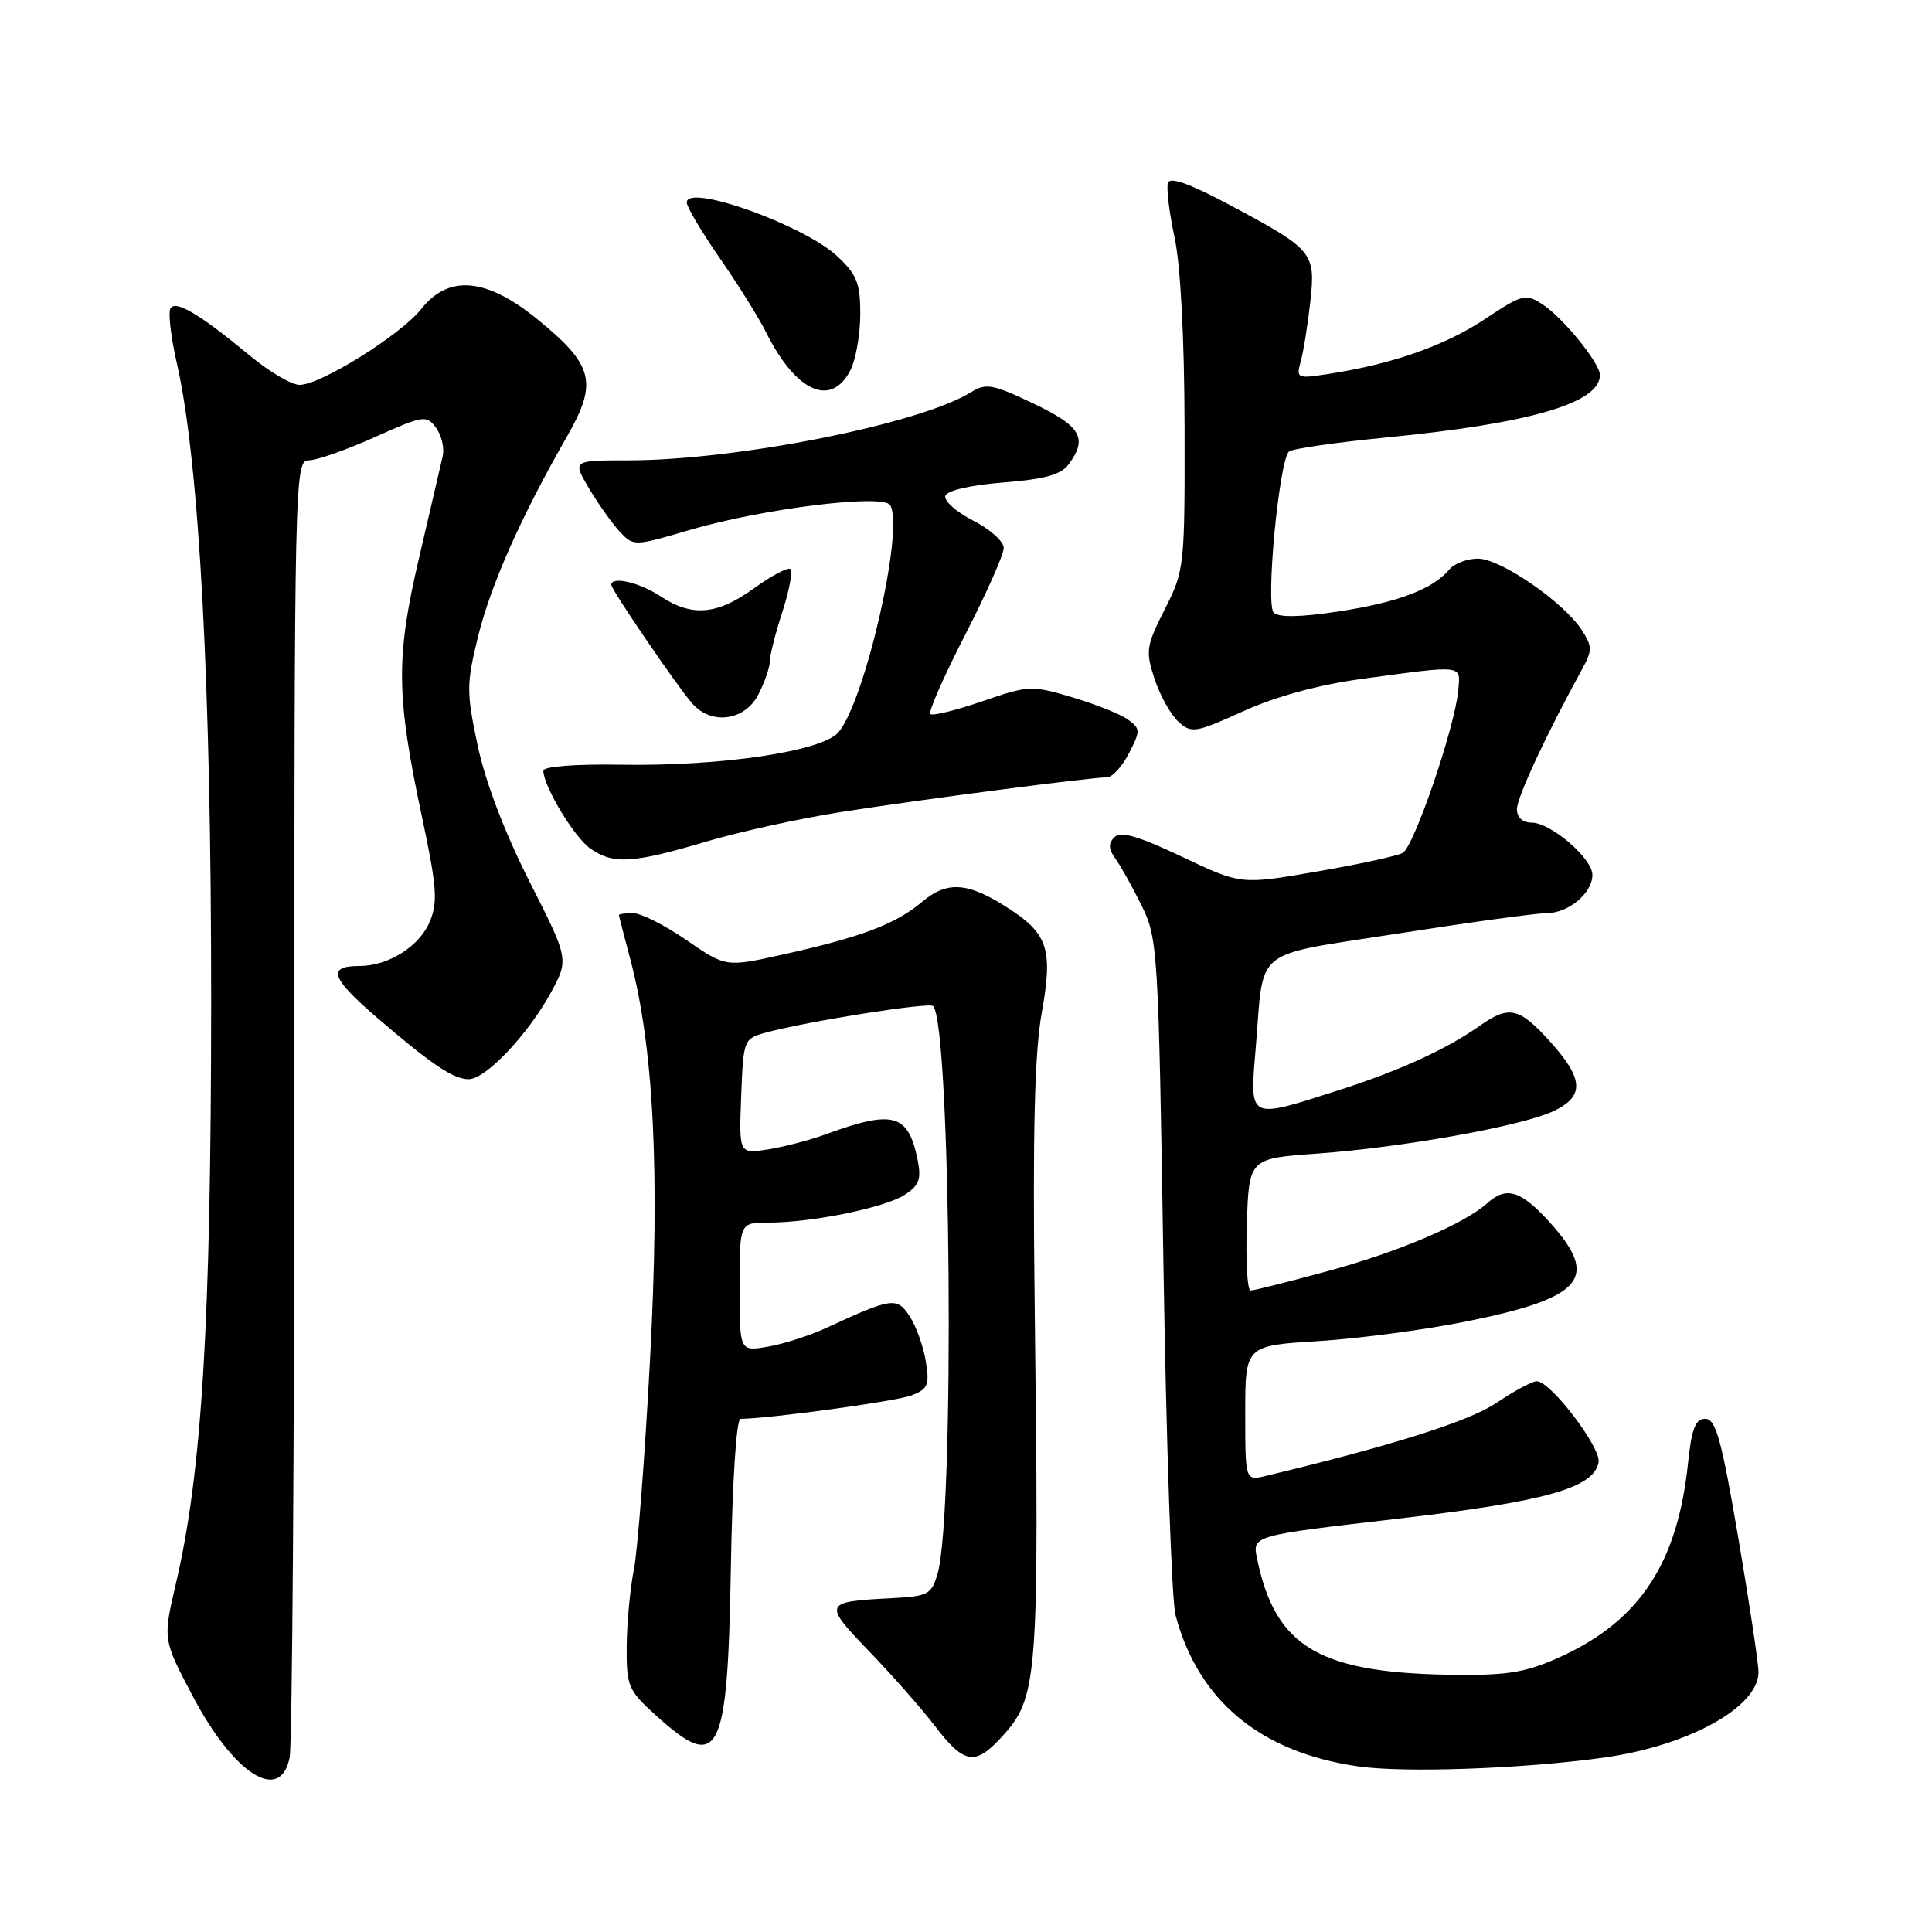 <?xml version="1.0" encoding="UTF-8" standalone="no"?>
<!DOCTYPE svg PUBLIC "-//W3C//DTD SVG 1.1//EN" "http://www.w3.org/Graphics/SVG/1.1/DTD/svg11.dtd" >
<svg xmlns="http://www.w3.org/2000/svg" xmlns:xlink="http://www.w3.org/1999/xlink" version="1.1" viewBox="0 0 256 256">
 <g >
 <path fill="currentColor"
d=" M 38.38 232.88 C 38.72 231.16 39.00 191.78 39.00 145.38 C 39.00 63.04 39.05 61.00 40.91 61.00 C 41.96 61.00 45.88 59.62 49.63 57.94 C 56.11 55.03 56.51 54.97 57.78 56.69 C 58.52 57.69 58.91 59.40 58.65 60.50 C 58.40 61.60 56.99 67.65 55.52 73.95 C 52.43 87.18 52.49 92.15 55.92 108.28 C 57.87 117.42 58.03 119.52 56.97 122.08 C 55.59 125.40 51.48 128.00 47.61 128.00 C 43.34 128.00 43.85 129.57 49.77 134.68 C 57.17 141.05 60.06 143.00 62.11 143.00 C 64.34 143.00 69.93 137.11 72.95 131.60 C 75.39 127.12 75.39 127.12 70.16 116.81 C 66.89 110.36 64.32 103.62 63.30 98.82 C 61.79 91.69 61.80 90.65 63.35 84.32 C 65.04 77.46 69.09 68.36 75.15 57.80 C 79.24 50.67 78.66 48.38 71.21 42.31 C 64.45 36.80 59.45 36.35 55.82 40.94 C 53.11 44.37 42.48 51.00 39.70 51.00 C 38.64 51.00 35.69 49.27 33.14 47.15 C 26.49 41.64 23.28 39.73 22.59 40.86 C 22.26 41.39 22.64 44.68 23.44 48.16 C 26.41 61.20 28.00 90.76 27.98 132.85 C 27.96 175.33 26.76 195.13 23.30 209.87 C 21.58 217.24 21.58 217.24 25.54 224.75 C 31.01 235.13 37.15 239.01 38.38 232.88 Z  M 212.39 232.91 C 223.67 231.36 232.99 226.23 233.01 221.58 C 233.01 220.43 231.80 212.41 230.33 203.75 C 228.11 190.73 227.35 188.00 225.96 188.00 C 224.65 188.00 224.15 189.29 223.67 193.89 C 222.29 207.05 217.34 214.63 207.00 219.43 C 202.50 221.52 200.04 221.97 193.50 221.93 C 174.91 221.81 169.01 218.43 166.56 206.48 C 165.94 203.47 165.94 203.47 185.12 201.25 C 204.82 198.96 211.19 197.18 211.82 193.76 C 212.18 191.83 205.43 182.99 203.63 183.02 C 203.01 183.03 200.62 184.31 198.32 185.87 C 194.72 188.31 184.59 191.52 167.75 195.56 C 165.00 196.22 165.00 196.22 165.00 187.26 C 165.00 178.30 165.00 178.30 174.75 177.70 C 180.11 177.36 188.93 176.19 194.35 175.09 C 209.80 171.97 212.01 169.34 205.38 162.00 C 201.53 157.74 199.61 157.14 197.08 159.42 C 194.02 162.17 185.40 165.85 176.00 168.41 C 170.78 169.83 166.14 171.00 165.71 171.00 C 165.28 171.00 165.05 167.06 165.21 162.25 C 165.50 153.50 165.50 153.50 174.50 152.86 C 185.78 152.05 201.48 149.24 205.75 147.27 C 209.99 145.31 209.90 143.00 205.38 138.00 C 201.32 133.50 199.96 133.19 196.15 135.87 C 191.64 139.05 185.42 141.89 177.29 144.49 C 165.26 148.33 165.59 148.50 166.40 138.75 C 167.52 125.30 165.69 126.76 185.31 123.69 C 194.76 122.21 203.59 121.00 204.92 121.00 C 207.83 121.00 211.00 118.36 211.00 115.93 C 211.00 113.73 205.49 109.00 202.92 109.00 C 201.75 109.00 201.00 108.31 201.00 107.22 C 201.00 105.66 204.91 97.27 209.62 88.70 C 211.01 86.16 211.01 85.66 209.55 83.43 C 207.13 79.74 198.86 74.05 195.87 74.02 C 194.43 74.01 192.69 74.67 192.02 75.48 C 189.87 78.06 185.18 79.84 177.36 81.02 C 172.27 81.79 169.44 81.84 168.77 81.17 C 167.68 80.08 169.48 61.09 170.79 59.84 C 171.18 59.47 176.90 58.64 183.50 57.99 C 202.73 56.12 212.00 53.42 212.00 49.69 C 212.00 48.13 207.14 42.14 204.45 40.37 C 202.14 38.86 201.78 38.95 196.73 42.30 C 191.46 45.80 184.49 48.25 176.10 49.54 C 171.84 50.20 171.73 50.15 172.36 47.86 C 172.72 46.56 173.29 43.02 173.62 40.00 C 174.34 33.44 174.05 33.08 162.83 27.10 C 157.64 24.33 155.03 23.40 154.76 24.23 C 154.53 24.91 154.93 28.17 155.64 31.48 C 156.43 35.16 156.94 44.87 156.96 56.49 C 157.00 75.09 156.95 75.58 154.34 80.73 C 151.86 85.63 151.77 86.27 152.99 89.98 C 153.72 92.18 155.14 94.72 156.15 95.64 C 157.88 97.20 158.40 97.11 164.74 94.24 C 169.09 92.27 174.72 90.74 180.50 89.95 C 194.12 88.11 193.54 88.03 193.22 91.53 C 192.76 96.42 187.35 112.23 185.86 113.02 C 185.11 113.43 179.98 114.54 174.46 115.49 C 164.43 117.23 164.43 117.23 156.61 113.52 C 150.83 110.78 148.50 110.10 147.67 110.93 C 146.84 111.76 146.87 112.50 147.80 113.78 C 148.49 114.72 150.05 117.53 151.27 120.00 C 153.42 124.36 153.50 125.82 154.16 167.50 C 154.53 191.15 155.25 212.07 155.76 214.00 C 158.77 225.38 167.03 232.21 180.00 234.06 C 186.09 234.93 201.76 234.38 212.39 232.91 Z  M 132.55 230.35 C 137.57 224.93 137.70 223.25 137.09 172.00 C 136.83 149.95 137.09 139.49 138.03 134.24 C 139.53 125.85 138.88 123.77 133.71 120.41 C 128.28 116.88 125.54 116.67 122.17 119.51 C 118.66 122.46 114.19 124.15 103.78 126.47 C 96.18 128.16 96.18 128.16 90.98 124.58 C 88.12 122.61 84.93 121.00 83.89 121.00 C 82.85 121.00 82.01 121.11 82.01 121.25 C 82.02 121.39 82.68 123.97 83.49 127.00 C 86.64 138.79 87.46 155.43 86.13 180.19 C 85.45 193.01 84.48 205.53 83.99 208.00 C 83.49 210.47 83.07 215.04 83.04 218.13 C 83.00 223.46 83.22 223.96 87.00 227.38 C 95.32 234.89 96.41 232.71 96.84 207.85 C 97.04 196.23 97.57 188.00 98.13 188.00 C 101.77 188.00 118.70 185.69 120.74 184.91 C 122.96 184.07 123.19 183.53 122.67 180.37 C 122.35 178.40 121.39 175.72 120.54 174.42 C 118.85 171.84 118.22 171.92 109.50 175.95 C 107.30 176.97 103.81 178.09 101.75 178.44 C 98.00 179.09 98.00 179.09 98.00 170.55 C 98.00 162.00 98.00 162.00 101.82 162.00 C 107.57 162.00 117.20 160.04 119.86 158.33 C 121.78 157.09 122.10 156.25 121.60 153.75 C 120.37 147.58 118.40 147.02 109.50 150.27 C 107.30 151.08 103.79 151.99 101.71 152.31 C 97.92 152.89 97.92 152.89 98.21 145.26 C 98.50 137.73 98.54 137.63 101.50 136.82 C 106.92 135.34 123.11 132.77 123.64 133.31 C 126.01 135.68 126.53 200.69 124.24 208.50 C 123.42 211.31 123.01 211.52 117.93 211.78 C 109.14 212.23 109.05 212.46 115.15 218.79 C 118.18 221.93 122.13 226.41 123.92 228.75 C 127.70 233.70 129.19 233.97 132.55 230.35 Z  M 93.36 111.58 C 97.83 110.24 106.00 108.45 111.50 107.59 C 122.10 105.93 144.56 103.00 146.68 103.00 C 147.38 103.00 148.69 101.57 149.59 99.82 C 151.13 96.84 151.13 96.56 149.46 95.35 C 148.49 94.63 145.17 93.31 142.09 92.40 C 136.68 90.79 136.29 90.81 130.14 92.93 C 126.65 94.13 123.56 94.89 123.27 94.61 C 122.99 94.33 125.07 89.61 127.88 84.13 C 130.70 78.65 133.00 73.47 133.00 72.61 C 133.00 71.74 131.17 70.11 128.93 68.97 C 126.70 67.83 125.05 66.35 125.26 65.70 C 125.50 64.99 128.64 64.27 132.96 63.93 C 138.50 63.49 140.60 62.90 141.63 61.49 C 144.15 58.05 143.22 56.47 136.95 53.48 C 131.59 50.92 130.65 50.74 128.72 51.94 C 121.95 56.17 97.67 61.00 83.19 61.00 C 75.84 61.00 75.84 61.00 78.07 64.75 C 79.30 66.81 81.13 69.38 82.13 70.46 C 83.95 72.39 84.03 72.39 91.33 70.24 C 100.99 67.40 117.01 65.41 117.95 66.93 C 119.85 69.99 114.64 92.86 111.10 97.03 C 108.95 99.56 95.59 101.55 82.25 101.33 C 76.26 101.23 72.00 101.56 72.00 102.12 C 72.00 104.16 76.08 110.94 78.21 112.43 C 81.24 114.56 83.82 114.41 93.36 111.58 Z  M 100.47 92.05 C 101.31 90.43 102.00 88.45 102.00 87.66 C 102.00 86.88 102.74 83.92 103.66 81.10 C 104.57 78.28 105.06 75.72 104.75 75.42 C 104.44 75.11 102.28 76.24 99.94 77.93 C 95.02 81.49 91.70 81.78 87.50 79.00 C 84.75 77.18 81.00 76.31 81.00 77.49 C 81.00 78.15 89.80 91.05 91.76 93.25 C 94.29 96.11 98.69 95.50 100.47 92.05 Z  M 112.71 49.00 C 113.40 47.62 113.98 44.32 113.99 41.65 C 114.00 37.53 113.54 36.38 110.95 33.96 C 106.53 29.82 91.00 24.27 91.00 26.83 C 91.00 27.42 92.97 30.74 95.37 34.20 C 97.78 37.67 100.53 42.08 101.49 44.00 C 105.46 51.97 110.16 54.06 112.71 49.00 Z "/>
</g>
</svg>
